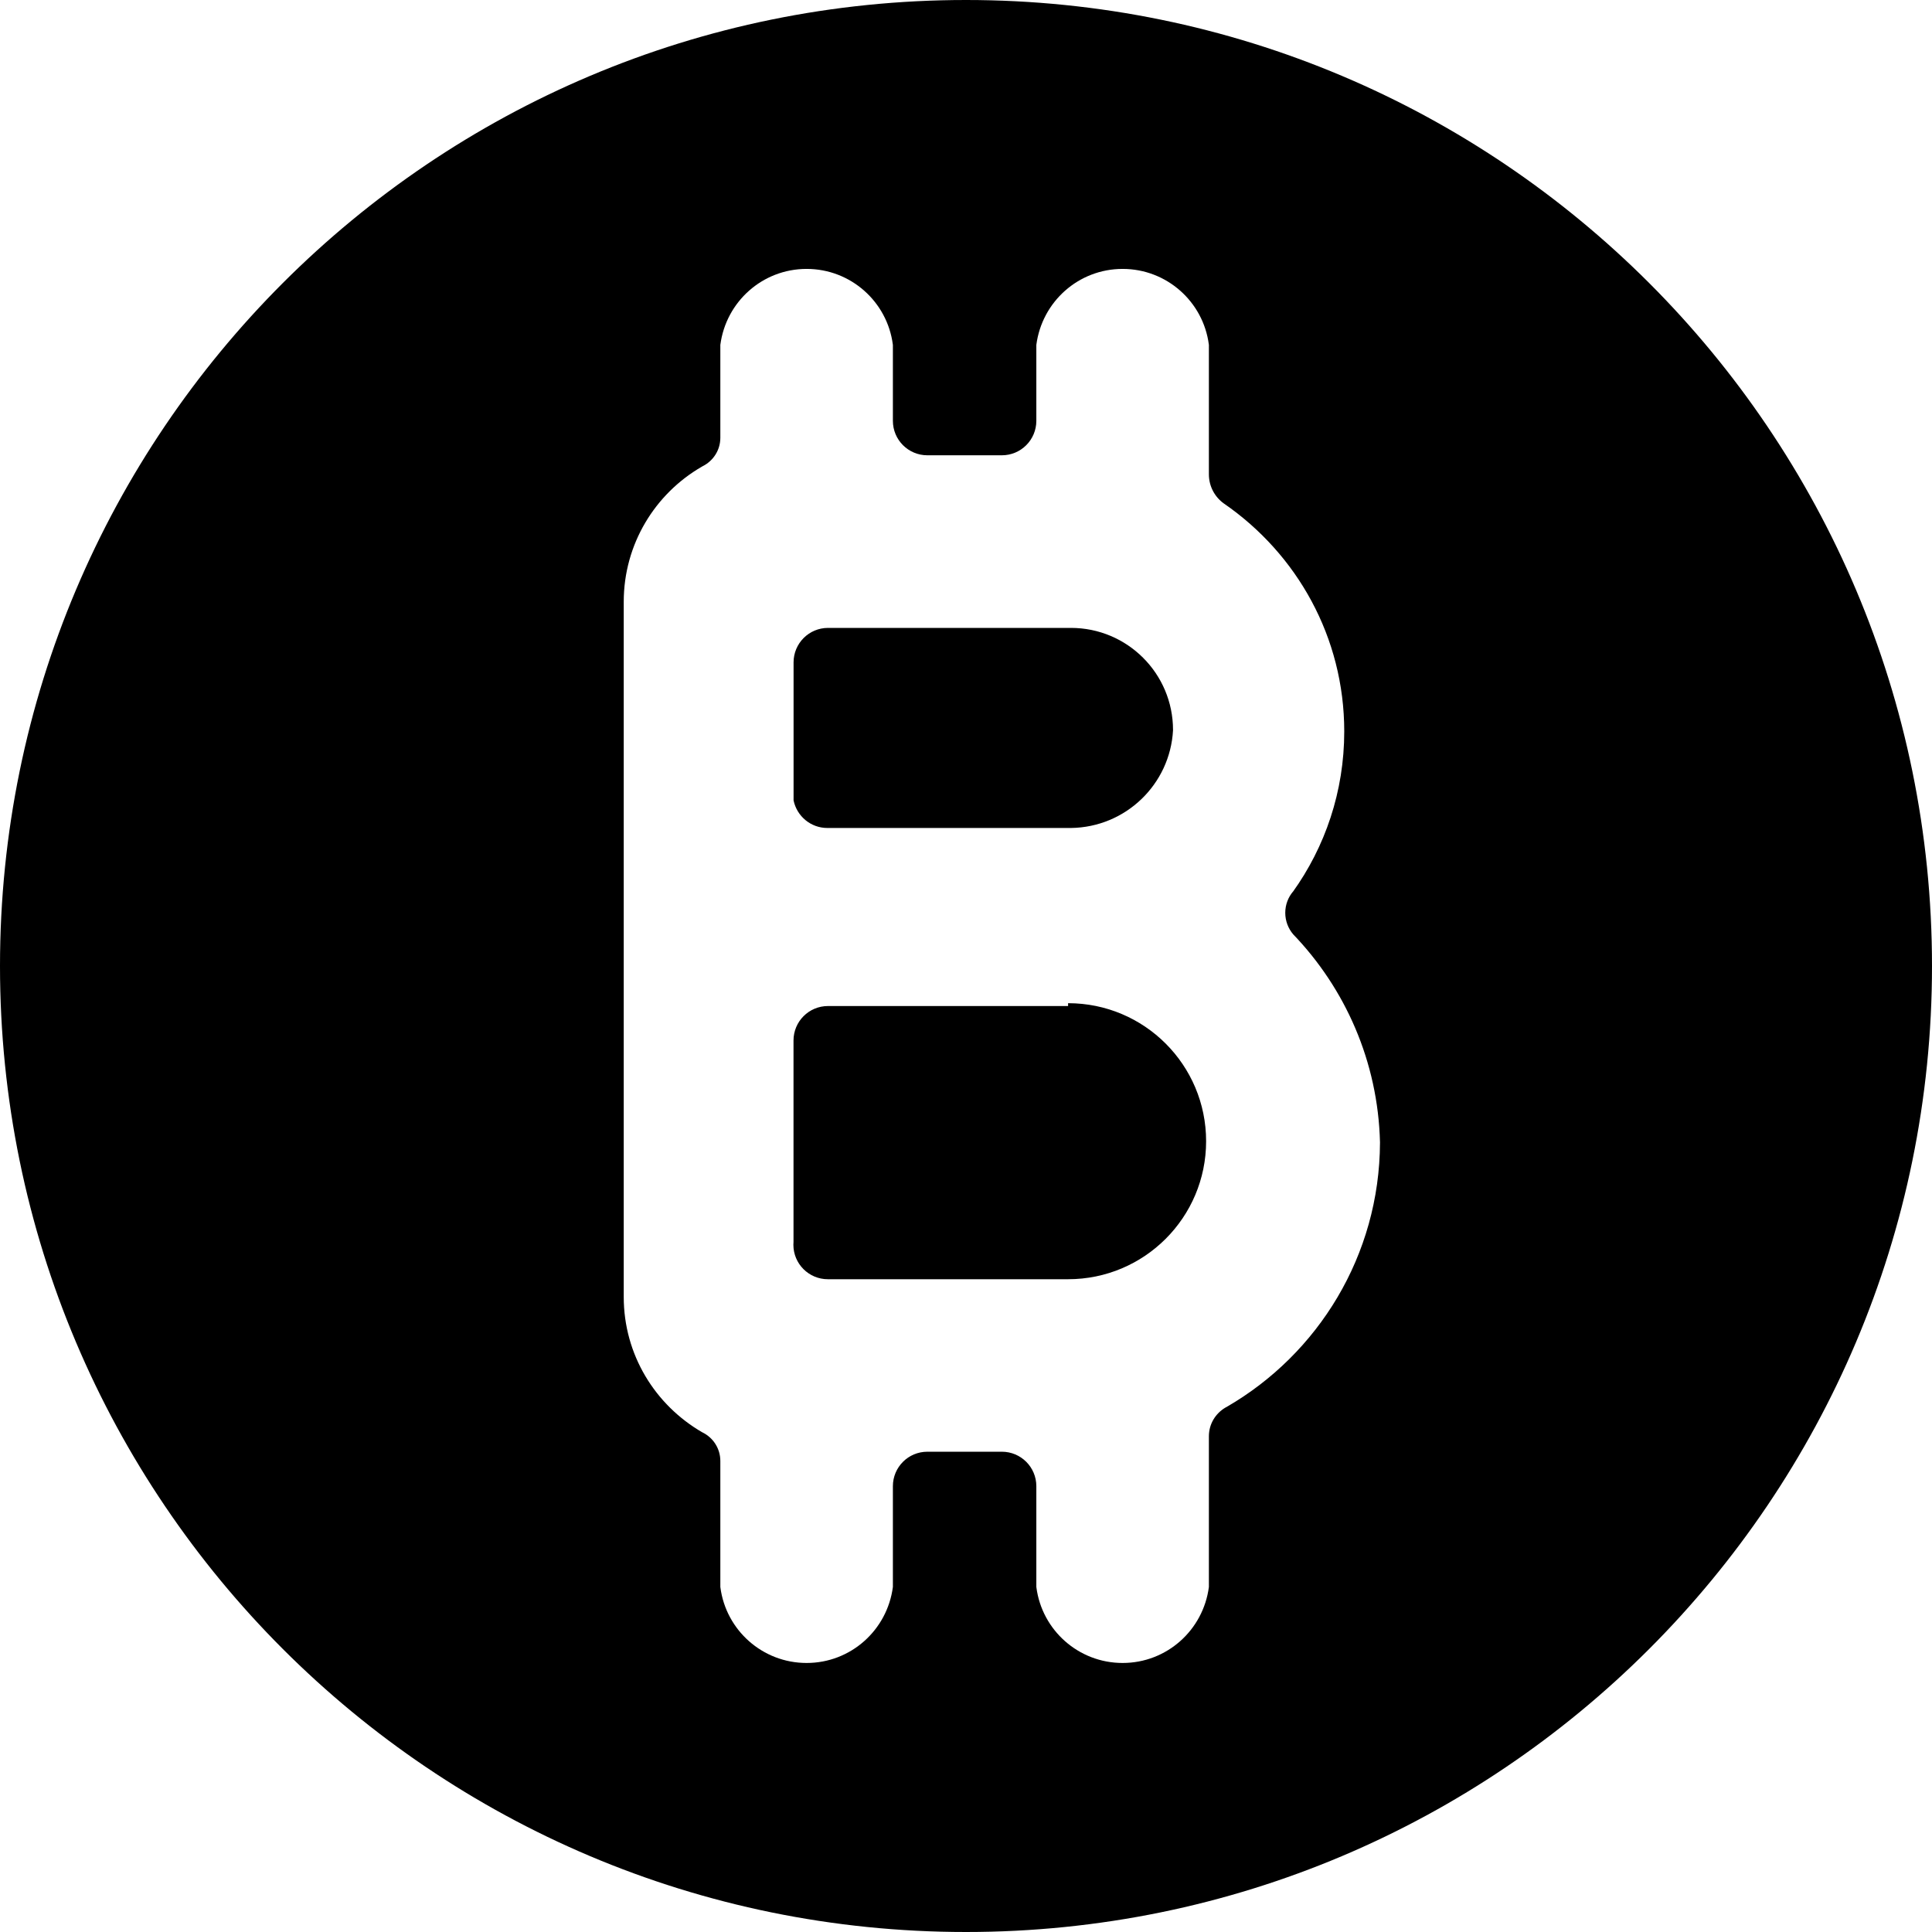 <!-- Generated by IcoMoon.io -->
<svg version="1.1" xmlns="http://www.w3.org/2000/svg" width="32" height="32" viewBox="0 0 32 32">
<title>crypto</title>
<path d="M19.429 12.091c0-0.934-0.757-1.691-1.691-1.691h-4.023c-0.316 0-0.571 0.256-0.571 0.571v0 2.286c0.055 0.263 0.285 0.457 0.56 0.457 0.004 0 0.008-0 0.012-0h4.022c0.906-0.011 1.642-0.723 1.691-1.618l0-0.004z"></path>
<path d="M17.691 16.663h-3.977c-0.316 0-0.571 0.256-0.571 0.571v0 3.337c-0.001 0.014-0.002 0.030-0.002 0.046 0 0.316 0.256 0.571 0.571 0.571 0.001 0 0.001 0 0.002 0h3.977c1.262 0 2.286-1.023 2.286-2.286s-1.023-2.286-2.286-2.286v0z"></path>
<path d="M16 0c-8.837 0-16 7.163-16 16s7.163 16 16 16c8.837 0 16-7.163 16-16v0c0-8.837-7.163-16-16-16v0zM20.297 23.314c-0.165 0.097-0.274 0.273-0.274 0.475 0 0.002 0 0.003 0 0.005v-0 2.491c-0.093 0.714-0.697 1.259-1.429 1.259s-1.336-0.545-1.428-1.252l-0.001-0.007v-1.669c0-0.316-0.256-0.571-0.571-0.571v0h-1.234c-0.316 0-0.571 0.256-0.571 0.571v0 1.669c-0.093 0.714-0.697 1.259-1.429 1.259s-1.336-0.545-1.428-1.252l-0.001-0.007v-2.080c0-0.002 0-0.004 0-0.007 0-0.207-0.12-0.386-0.294-0.472l-0.003-0.001c-0.784-0.453-1.303-1.288-1.303-2.244 0-0.015 0-0.030 0-0.044l-0 0.002v-11.429c-0-0.013-0-0.027-0-0.042 0-0.956 0.519-1.79 1.291-2.237l0.012-0.007c0.177-0.087 0.297-0.266 0.297-0.473 0-0.002 0-0.005-0-0.007v0-1.531c0.093-0.714 0.697-1.259 1.429-1.259s1.336 0.545 1.428 1.252l0.001 0.007v1.257c0 0.316 0.256 0.571 0.571 0.571v0h1.234c0.316 0 0.571-0.256 0.571-0.571v0-1.257c0.093-0.714 0.697-1.259 1.429-1.259s1.336 0.545 1.428 1.252l0.001 0.007v2.149c0.002 0.198 0.1 0.372 0.25 0.479l0.002 0.001c1.208 0.835 1.99 2.212 1.99 3.773 0 0.994-0.317 1.914-0.856 2.664l0.009-0.014c-0.081 0.095-0.13 0.219-0.13 0.354s0.049 0.259 0.13 0.355l-0.001-0.001c0.863 0.897 1.406 2.108 1.44 3.445l0 0.007c-0.007 1.87-1.025 3.501-2.536 4.376l-0.024 0.013z"></path>
</svg>
